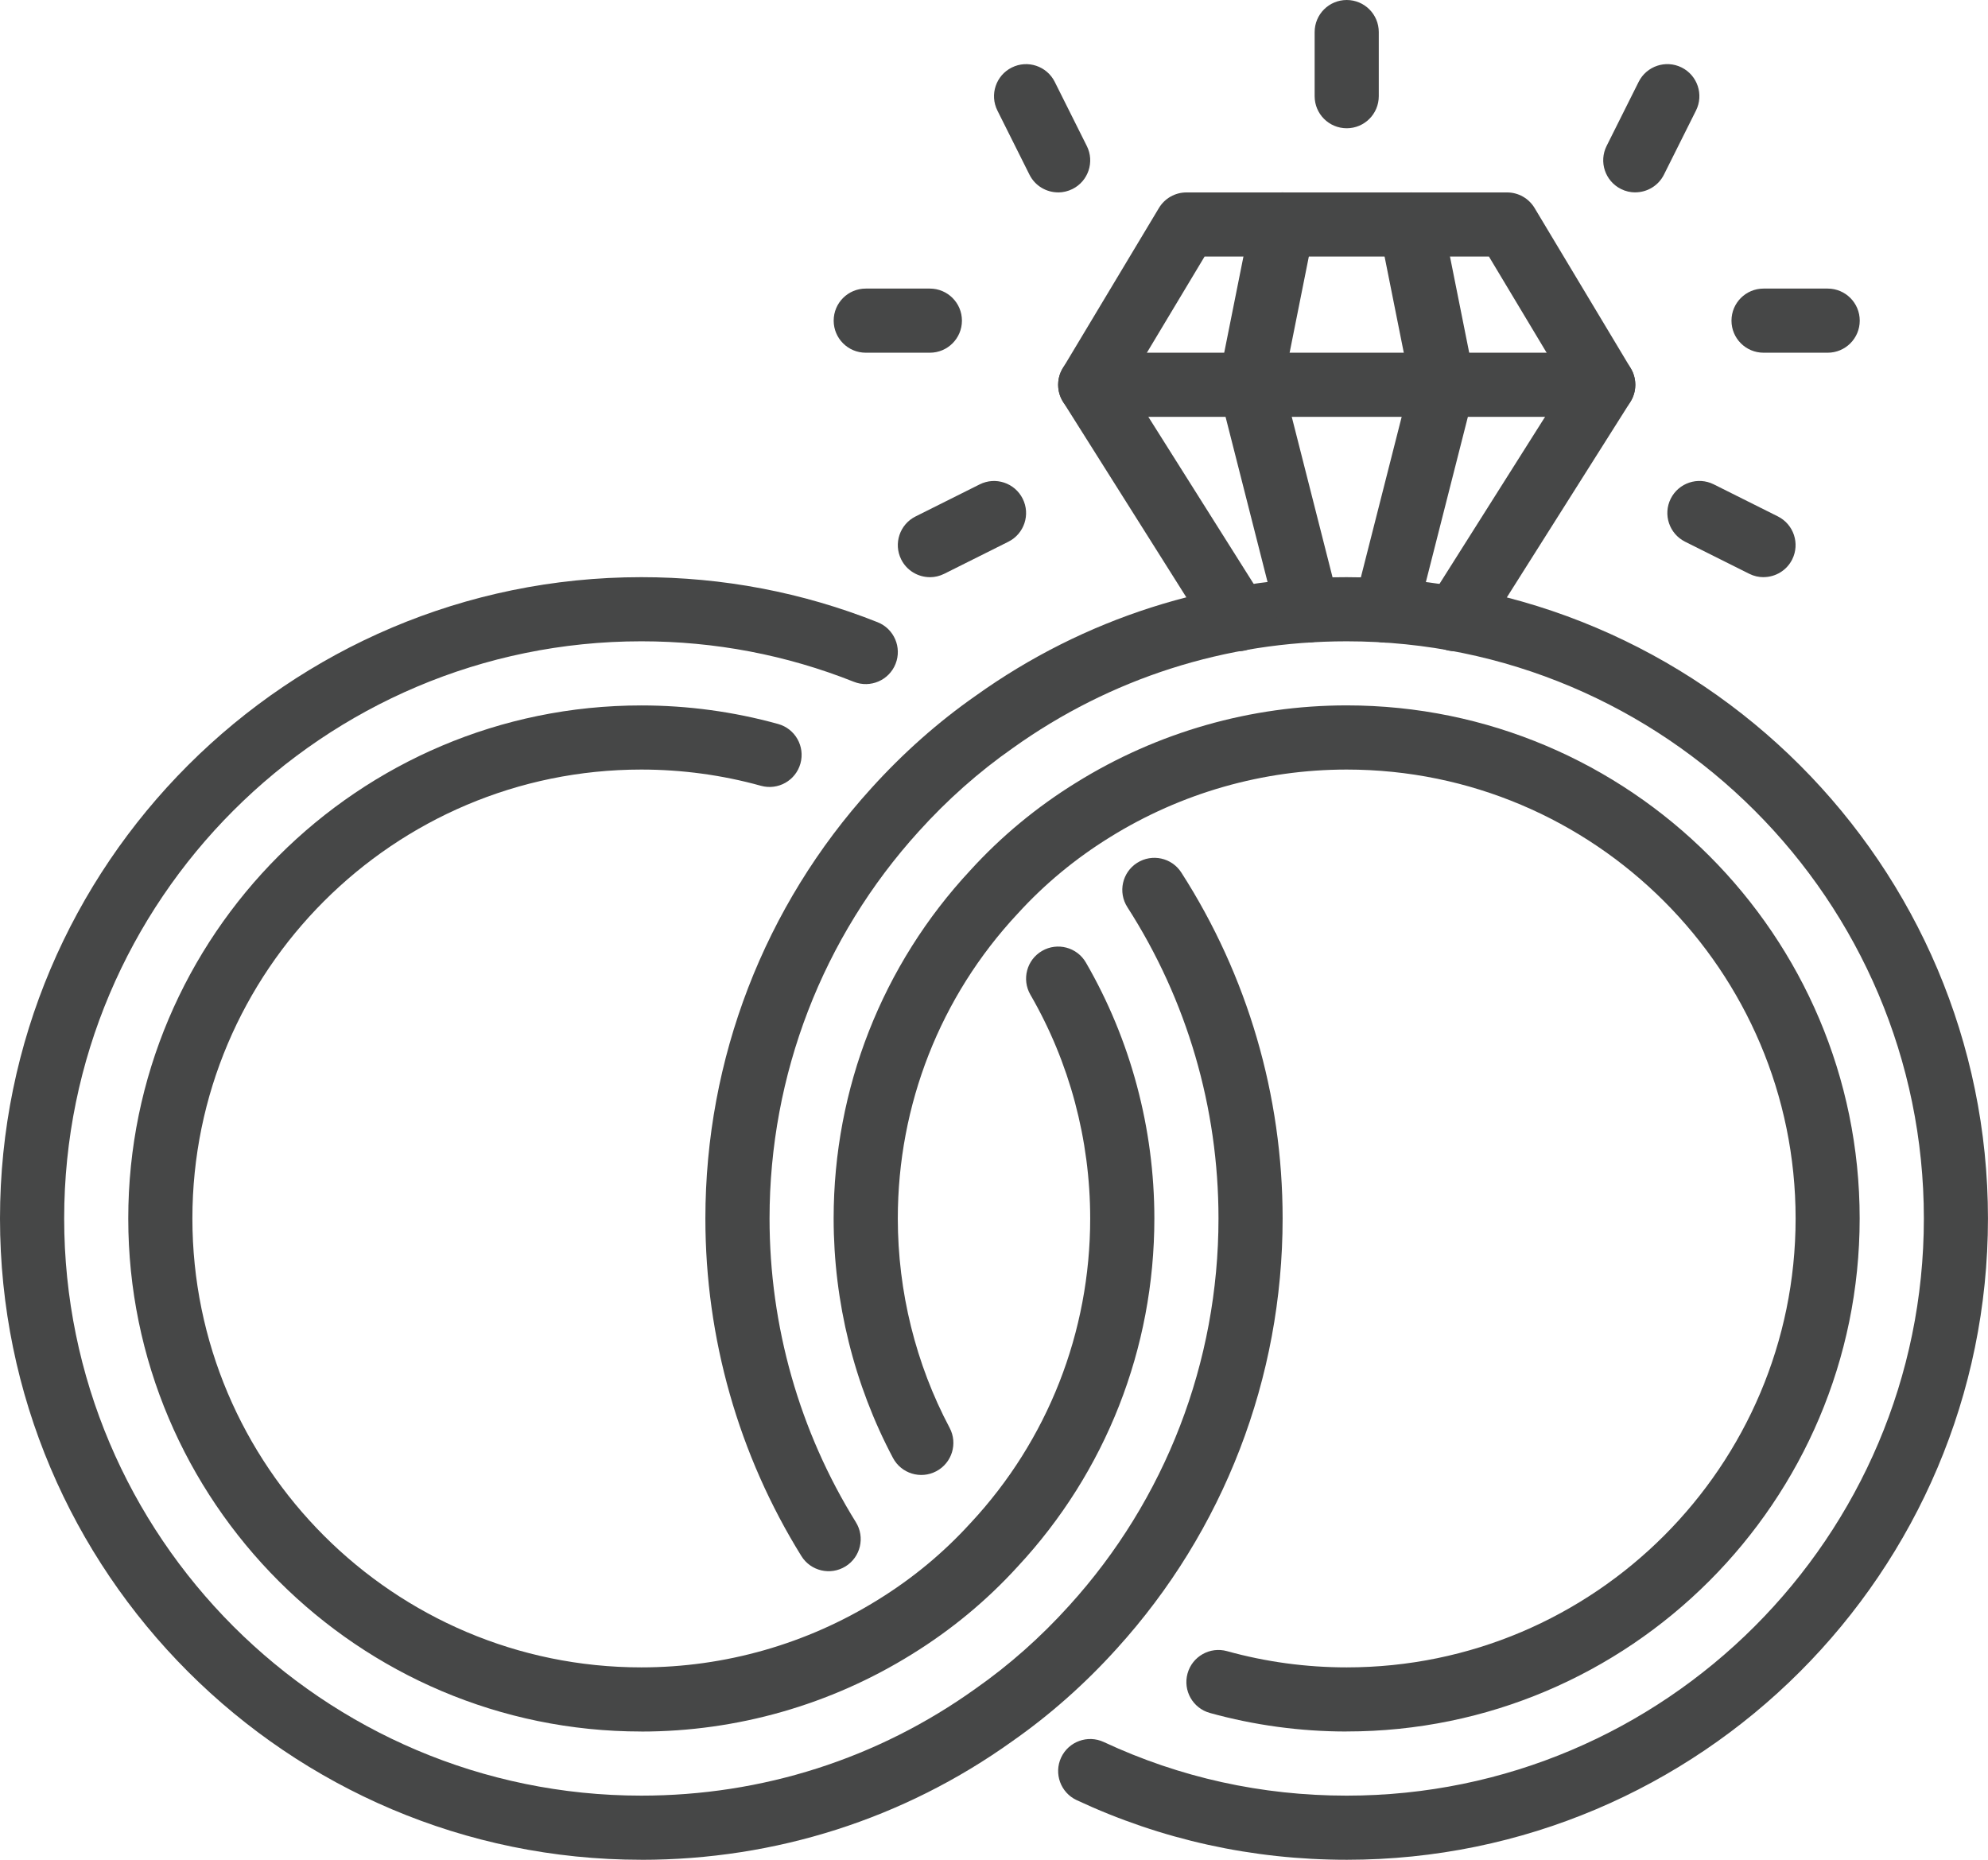 <?xml version="1.0" encoding="UTF-8"?>
<svg id="Réteg_2" data-name="Réteg 2" xmlns="http://www.w3.org/2000/svg" viewBox="0 0 496 464">
  <defs>
    <style>
      .cls-1 {
        fill: #464747;
      }
    </style>
  </defs>
  <g id="Icons">
    <g>
      <g>
        <path class="cls-1" d="M160,432c-70.58,0-128-57.42-128-128s57.42-128,128-128c11.57,0,23.06,1.56,34.14,4.63,4.26,1.18,6.75,5.59,5.57,9.85-1.18,4.26-5.59,6.75-9.85,5.57-9.69-2.69-19.73-4.05-29.86-4.05-61.76,0-112,50.24-112,112s50.24,112,112,112c20.88,0,41.3-5.83,59.06-16.87,8.61-5.32,16.35-11.73,23.02-19.07,.02-.02,.05-.05,.07-.07,19.25-20.64,29.85-47.63,29.85-75.98,0-19.67-5.16-38.98-14.92-55.84-2.21-3.82-.91-8.72,2.92-10.93,3.82-2.21,8.72-.91,10.93,2.91,11.17,19.29,17.08,41.38,17.08,63.86,0,32.41-12.12,63.25-34.12,86.86-7.67,8.43-16.55,15.79-26.4,21.87-20.27,12.6-43.61,19.27-67.48,19.27Z"/>
        <path class="cls-1" d="M160,464C71.78,464,0,392.22,0,304S71.78,144,160,144c20.37,0,40.21,3.78,58.96,11.24,4.11,1.63,6.11,6.29,4.48,10.39-1.63,4.11-6.29,6.11-10.39,4.48-16.86-6.71-34.7-10.11-53.04-10.11-79.4,0-144,64.6-144,144s64.6,144,144,144c30.16,0,58.98-9.22,83.34-26.66,8.45-5.91,16.31-12.88,23.44-20.78,24-26.45,37.22-60.73,37.22-96.56,0-27.66-7.86-54.52-22.73-77.66-2.39-3.72-1.31-8.67,2.41-11.05s8.67-1.31,11.05,2.41c16.53,25.73,25.27,55.58,25.27,86.31,0,39.81-14.69,77.92-41.36,107.3-7.92,8.78-16.7,16.55-26.06,23.1-27.02,19.35-59.06,29.6-92.58,29.6Z"/>
        <path class="cls-1" d="M336,432c-11.57,0-23.06-1.56-34.14-4.63-4.26-1.18-6.75-5.59-5.57-9.85,1.18-4.26,5.59-6.75,9.85-5.57,9.69,2.69,19.73,4.05,29.86,4.05,61.76,0,112-50.24,112-112s-50.24-112-112-112c-20.88,0-41.3,5.84-59.06,16.87-8.61,5.32-16.35,11.73-23.02,19.07-.02,.03-.05,.05-.07,.07-19.25,20.64-29.85,47.63-29.85,75.98,0,18.24,4.47,36.31,12.93,52.25,2.07,3.9,.59,8.75-3.32,10.82-3.9,2.07-8.75,.59-10.82-3.32-9.68-18.25-14.8-38.91-14.8-59.75,0-32.4,12.12-63.25,34.11-86.86,7.67-8.43,16.55-15.79,26.4-21.87,20.27-12.6,43.61-19.27,67.48-19.27,70.58,0,128,57.42,128,128s-57.42,128-128,128Z"/>
        <path class="cls-1" d="M336,464c-23.56,0-46.23-5-67.38-14.88-4-1.87-5.73-6.63-3.87-10.63,1.87-4,6.63-5.73,10.63-3.87,19.02,8.88,39.41,13.38,60.62,13.38,79.4,0,144-64.6,144-144s-64.6-144-144-144c-30.16,0-58.98,9.22-83.34,26.66-8.45,5.91-16.31,12.88-23.44,20.78-24,26.44-37.22,60.73-37.22,96.56,0,26.87,7.45,53.08,21.54,75.78,2.33,3.75,1.18,8.69-2.58,11.02-3.75,2.33-8.69,1.18-11.02-2.58-15.67-25.24-23.95-54.36-23.95-84.22,0-39.81,14.69-77.92,41.36-107.3,7.93-8.78,16.7-16.56,26.06-23.1,27.02-19.35,59.06-29.6,92.58-29.6,88.22,0,160,71.78,160,160s-71.78,160-160,160Z"/>
        <path class="cls-1" d="M308.89,162.48c-2.66,0-5.25-1.32-6.77-3.73l-36.88-58.48c-1.61-2.55-1.65-5.8-.09-8.38l24-40c1.45-2.41,4.05-3.88,6.86-3.88h80c2.81,0,5.41,1.47,6.86,3.88l24,40c1.55,2.59,1.52,5.84-.1,8.39l-36.96,58.48c-2.36,3.74-7.3,4.85-11.04,2.49-3.73-2.36-4.85-7.3-2.49-11.04l34.33-54.32-19.13-31.89h-70.94l-19.14,31.9,34.25,54.32c2.36,3.74,1.24,8.68-2.5,11.03-1.33,.84-2.8,1.23-4.26,1.23Z"/>
        <path class="cls-1" d="M345.69,160.32c-.65,0-1.32-.08-1.98-.25-4.28-1.09-6.87-5.44-5.78-9.72l13.87-54.56-7.64-38.22c-.87-4.33,1.94-8.55,6.28-9.41,4.34-.87,8.55,1.94,9.41,6.28l8,40c.23,1.17,.2,2.38-.09,3.54l-14.32,56.32c-.92,3.62-4.18,6.03-7.75,6.03Z"/>
        <path class="cls-1" d="M326.31,160.32c-3.57,0-6.83-2.41-7.75-6.03l-14.32-56.32c-.29-1.16-.33-2.37-.09-3.54l8-40c.87-4.33,5.08-7.14,9.41-6.28,4.33,.87,7.14,5.08,6.28,9.41l-7.64,38.22,13.87,54.56c1.09,4.28-1.5,8.64-5.78,9.72-.66,.17-1.32,.25-1.98,.25Z"/>
        <path class="cls-1" d="M400,104h-128c-4.42,0-8-3.58-8-8s3.58-8,8-8h128c4.42,0,8,3.58,8,8s-3.58,8-8,8Z"/>
      </g>
      <path class="cls-1" d="M336,32c-4.42,0-8-3.58-8-8V8c0-4.42,3.58-8,8-8s8,3.58,8,8V24c0,4.42-3.58,8-8,8Z"/>
      <path class="cls-1" d="M407.99,48c-1.2,0-2.42-.27-3.57-.85-3.95-1.98-5.55-6.78-3.58-10.73l8-16c1.98-3.95,6.78-5.55,10.73-3.58,3.95,1.98,5.55,6.78,3.58,10.73l-8,16c-1.4,2.8-4.23,4.42-7.16,4.42Z"/>
      <path class="cls-1" d="M264.01,48c-2.94,0-5.76-1.62-7.16-4.42l-8-16c-1.98-3.95-.37-8.76,3.58-10.73,3.95-1.98,8.76-.37,10.73,3.58l8,16c1.98,3.95,.37,8.76-3.58,10.73-1.15,.57-2.37,.85-3.57,.85Z"/>
      <path class="cls-1" d="M456,88h-16c-4.42,0-8-3.58-8-8s3.58-8,8-8h16c4.42,0,8,3.58,8,8s-3.58,8-8,8Z"/>
      <path class="cls-1" d="M232,88h-16c-4.42,0-8-3.58-8-8s3.58-8,8-8h16c4.42,0,8,3.58,8,8s-3.58,8-8,8Z"/>
      <path class="cls-1" d="M439.99,144c-1.2,0-2.42-.27-3.57-.85l-16-8c-3.95-1.98-5.55-6.78-3.58-10.73,1.98-3.95,6.78-5.55,10.73-3.58l16,8c3.95,1.98,5.55,6.78,3.58,10.73-1.4,2.8-4.23,4.42-7.16,4.42Z"/>
      <path class="cls-1" d="M232.01,144c-2.94,0-5.76-1.62-7.16-4.42-1.98-3.95-.37-8.76,3.58-10.73l16-8c3.95-1.98,8.76-.37,10.73,3.58,1.98,3.95,.37,8.76-3.58,10.73l-16,8c-1.15,.57-2.37,.85-3.57,.85Z"/>
    </g>
  </g>
</svg>